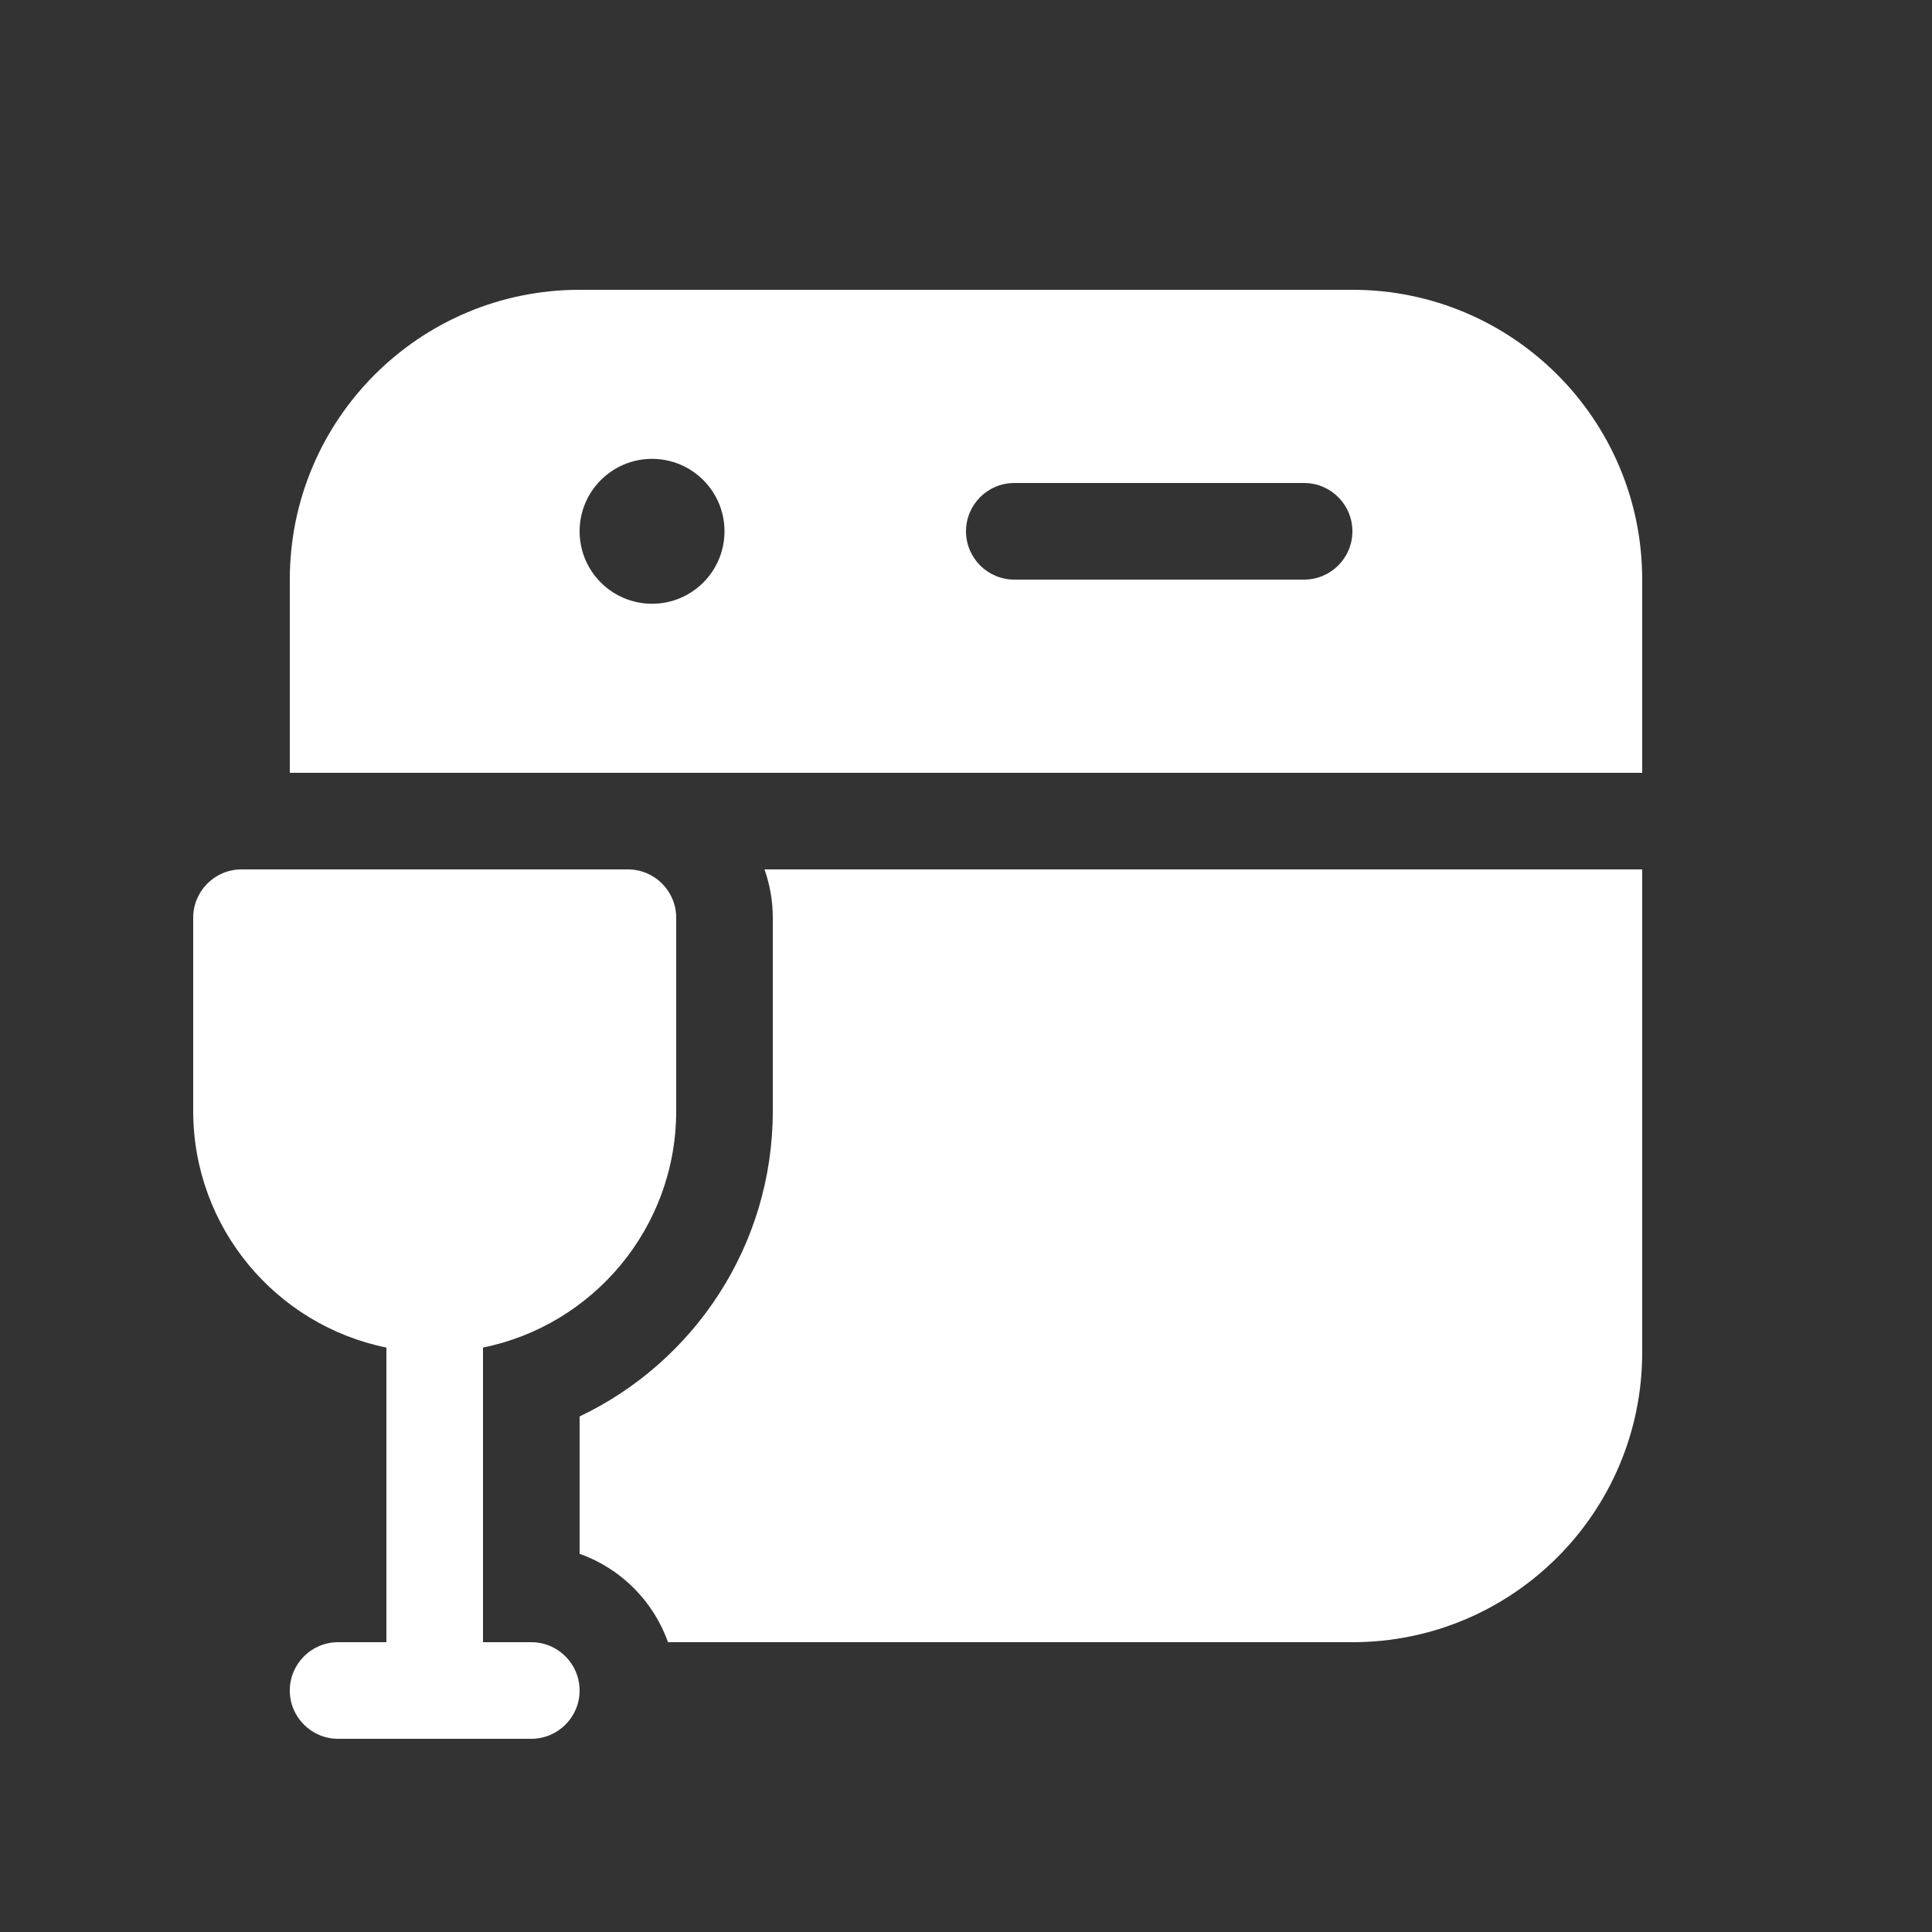 <svg width="20" height="20" viewBox="0 0 20 20" fill="none" xmlns="http://www.w3.org/2000/svg">
<rect x="0" y="0" width="20" height="20" fill="#333333" stroke="none"/>
<path d="M6 3C4.343 3 3 4.343 3 6V8H17V6C17 4.343 15.657 3 14 3H6ZM14 17H6.915C6.764 16.574 6.426 16.236 6 16.085V14.663C7.182 14.101 8 12.896 8 11.5V9.5C8 9.328 7.97 9.159 7.914 9H17V14C17 15.657 15.657 17 14 17ZM6.75 6.25C6.336 6.25 6 5.914 6 5.5C6 5.086 6.336 4.75 6.75 4.75C7.164 4.75 7.5 5.086 7.5 5.5C7.5 5.914 7.164 6.25 6.75 6.25ZM10 5.5C10 5.224 10.224 5 10.5 5H13.5C13.776 5 14 5.224 14 5.5C14 5.776 13.776 6 13.5 6H10.5C10.224 6 10 5.776 10 5.5ZM2.5 9C2.224 9 2 9.224 2 9.5V11.5C2 12.71 2.859 13.718 4 13.95V17H3.5C3.224 17 3 17.224 3 17.5C3 17.776 3.224 18 3.5 18H5.5C5.776 18 6 17.776 6 17.5C6 17.224 5.776 17 5.5 17H5V13.95C6.141 13.718 7 12.71 7 11.5V9.5C7 9.224 6.776 9 6.5 9H2.5Z" fill="#ffffff"/>
</svg>
